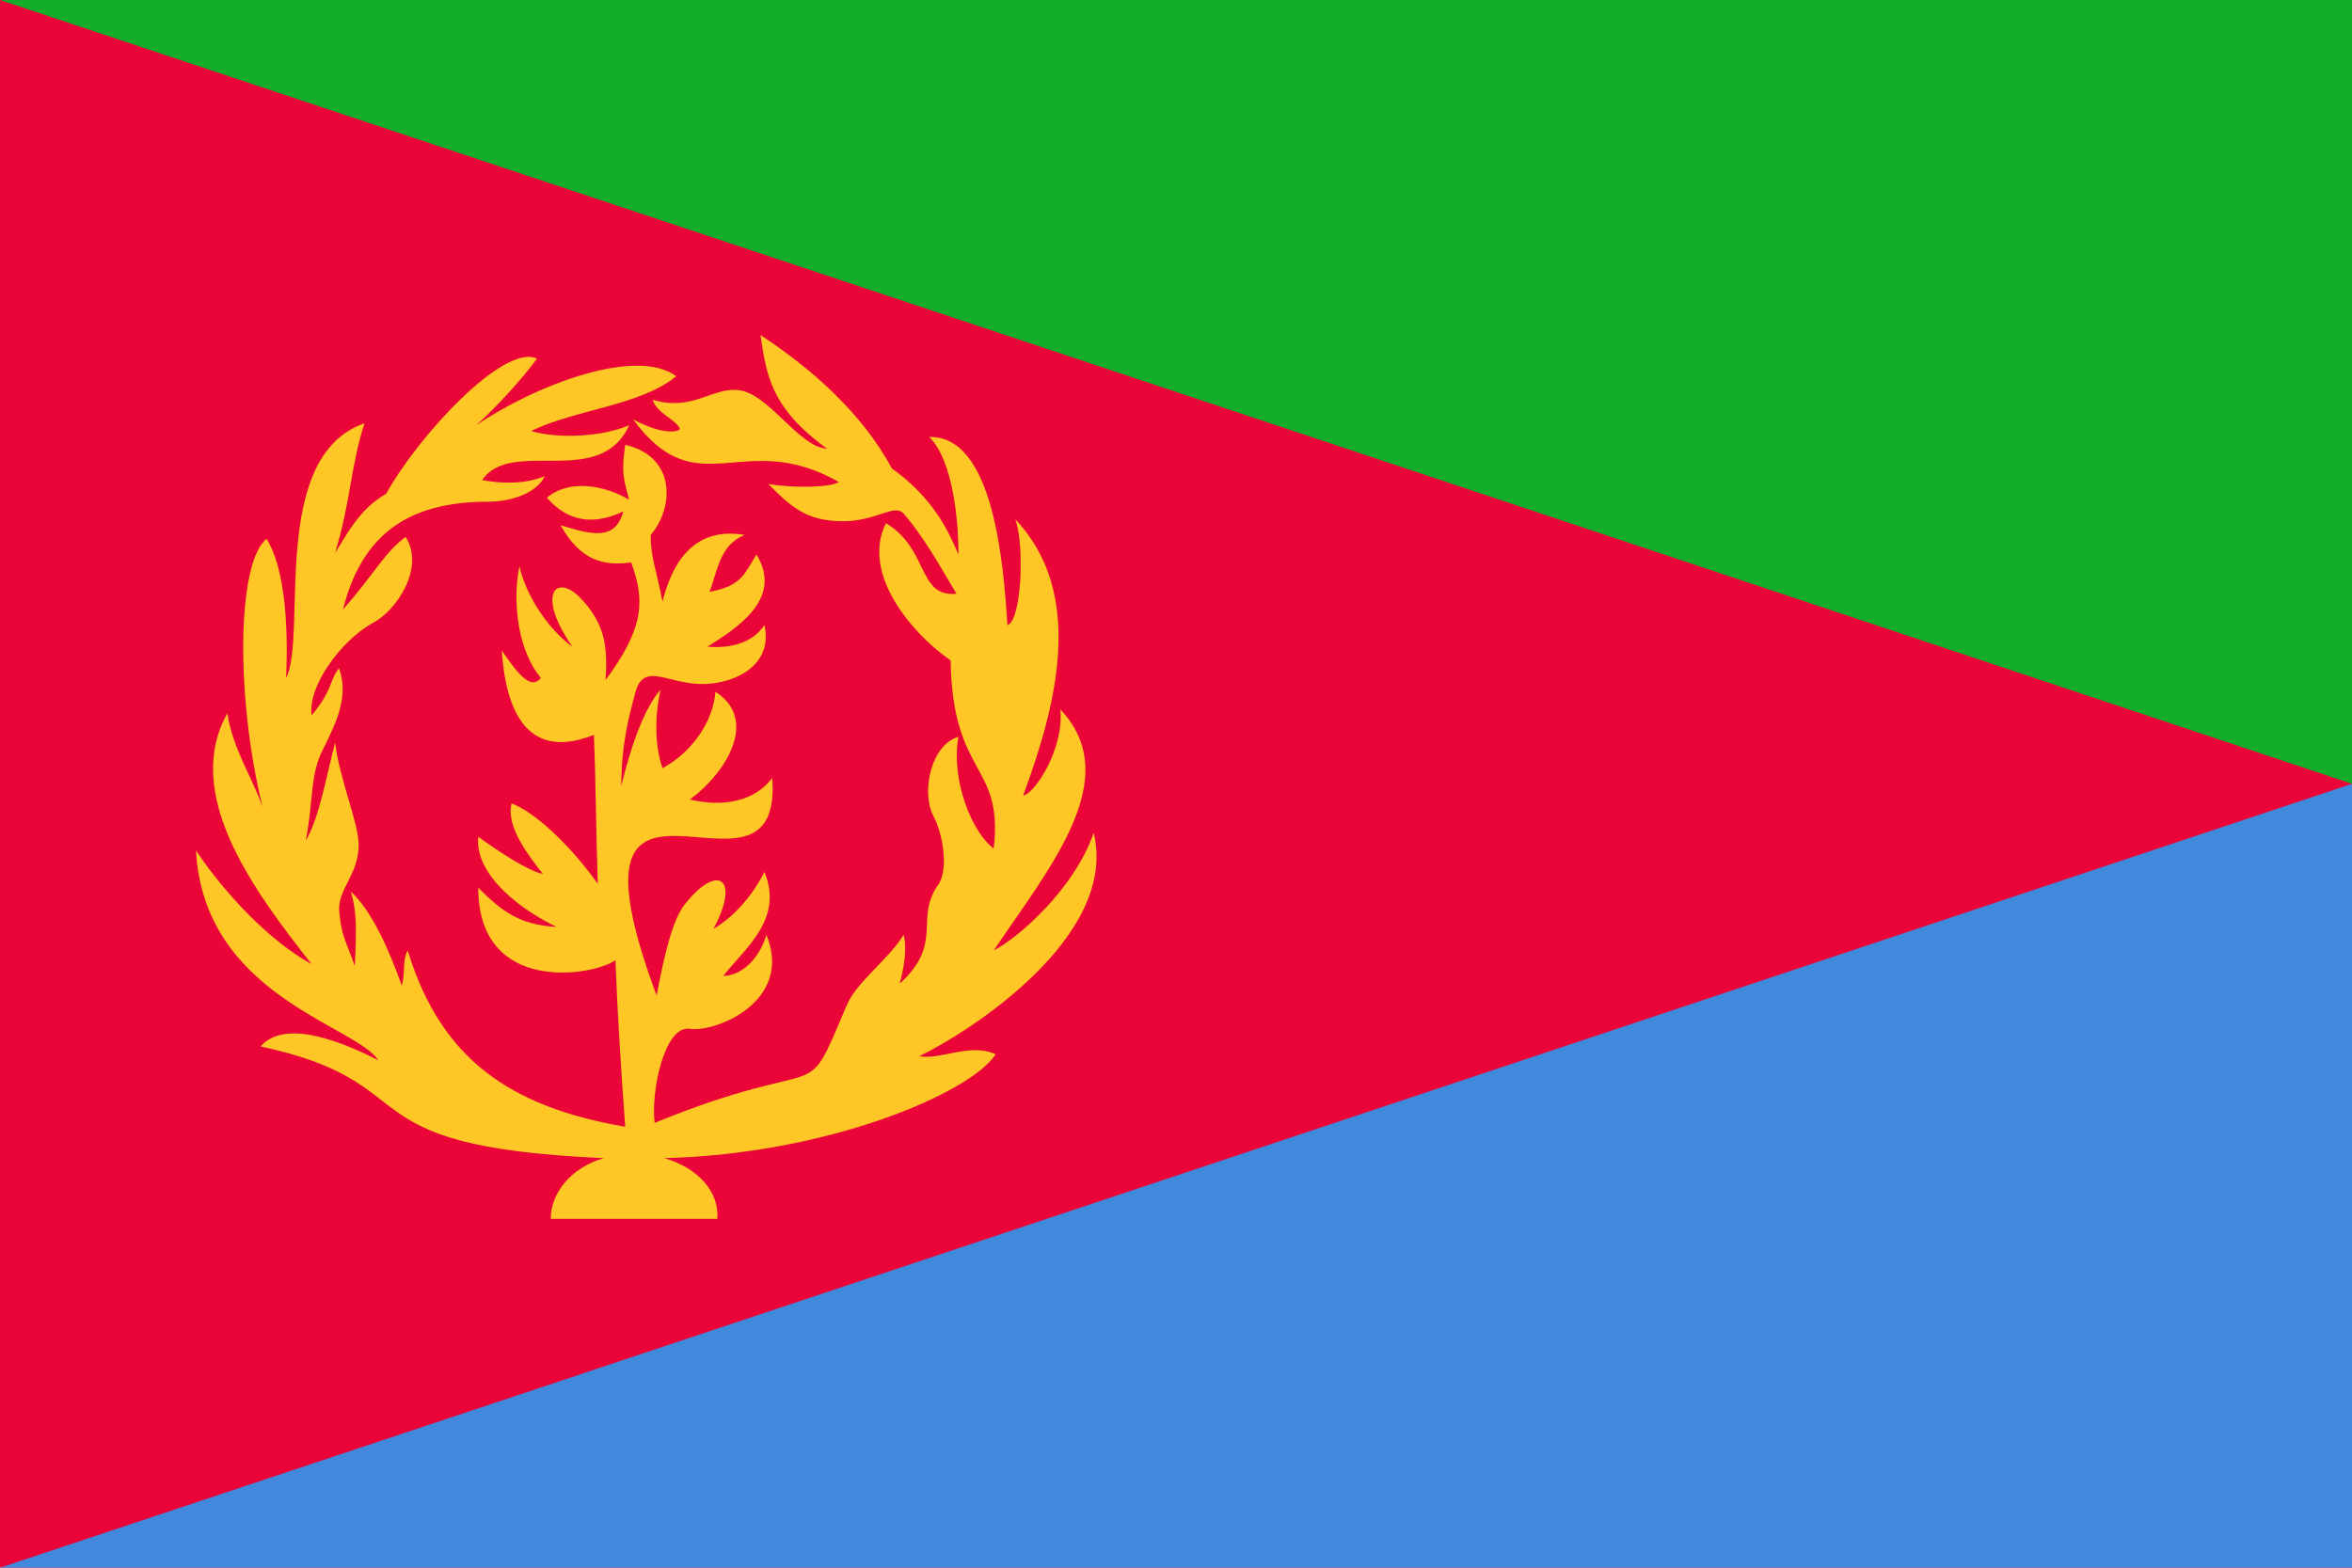 <svg xmlns="http://www.w3.org/2000/svg" width="240" height="160" viewBox="0 0 120 80"><path fill="#EA0437" d="M0 0h120v80H0z"/><path fill="#4189DD" d="M0 80h120V40"/><path fill="#12AD2B" d="M0 0h120v40"/><path fill="#FFC726" d="M30.8 59.1c-1.7.5-2.7 1.8-2.7 3.1h8.5c.1-1.4-1-2.6-2.7-3.1 8.3-.2 15.6-3.3 16.9-5.3-1.3-.6-2.8.3-3.9.1 2.5-1.2 10.2-6.1 8.9-11.4-1 2.9-3.9 5.4-5.1 6 2.9-4.3 6.7-8.8 3.4-12.3.2 2-1.3 4.3-1.9 4.4 1.7-4.6 3.2-10.3-.4-14.1.5 1.4.3 5.2-.4 5.4-.2-3.1-.7-9.7-4-9.6 1 .9 1.5 3.5 1.5 6-.7-1.7-1.6-3.1-3.4-4.4-1.5-2.8-4.1-5.1-6.7-6.8.3 2 .5 3.7 3.4 5.8-1.5-.1-3-2.9-4.6-3-1.3-.1-2.3 1.1-4.3.5.2.7 1.2 1 1.4 1.5-.4.3-1.5 0-2.4-.5 3.3 4.5 5.6.4 10.5 3.2-.5.3-2.4.3-3.6.1 1.1 1.1 1.9 1.9 3.8 1.9 1.7 0 2.6-.9 3.1-.4 1.1 1.3 1.8 2.6 2.7 4.1-2 .2-1.4-2.3-3.6-3.6-1.3 2.6 1.4 5.7 3.3 7 .1 6 2.7 5.2 2.2 9.6-1.1-.8-2.2-3.5-1.8-5.7-1.4.4-1.9 2.8-1.3 4 .5.9.8 2.7.3 3.5-1.3 1.8.3 3-2 5.1.2-.7.4-1.8.2-2.5-.7 1.2-2.4 2.4-2.9 3.6-2.3 5.4-.7 2.3-9.8 6-.2-1.6.5-5 1.8-4.8 1.3.2 5.3-1.4 3.9-4.8-.3 1.1-1.2 2.1-2.2 2.1 1.1-1.4 3.1-2.9 2.1-5.3-.5 1-1.4 2.2-2.6 2.9 1.4-2.6.2-3.4-1.5-1.2-.6.8-1 2.5-1.4 4.6C28 36 40 47.6 39.4 39.7c-.9 1.2-2.5 1.5-4.2 1.1 1.9-1.4 3.5-4.1 1.3-5.5-.1 1.5-1.2 3.1-2.7 3.9-.4-1.2-.4-2.6-.1-4-.8.9-1.5 2.8-2 4.9 0-2.1.4-3.6.7-4.7.4-1.6 1.5-.6 3.2-.5 1.6.1 3.9-.8 3.4-3-.6.9-1.7 1.2-2.9 1.1 1.4-.9 3.9-2.4 2.5-4.7-.6.9-.7 1.6-2.4 1.9.4-1 .5-2.4 1.8-2.9-2.3-.4-3.6 1-4.2 3.4-.3-1.6-.6-2.2-.6-3.4 1.2-1.4 1.3-4-1.3-4.6-.2 1.4-.1 1.7.2 2.8-1.2-.7-3-1.1-4.2-.1.8.9 2 1.6 3.9.7-.4 1.5-1.6 1.2-3.2.7 1 1.8 2.2 2.1 3.6 1.9.7 1.9.7 3.3-1.3 6 .1-1.7 0-2.9-1.4-4.3-1.2-1.1-2.1 0-.3 2.6-1.1-.8-2.3-2.4-2.7-4.1-.4 2 0 4.4 1.1 5.7-.5.6-1.1-.1-2-1.4.3 4.4 2.2 5.3 4.7 4.3.1 2.4.1 4.7.2 7.6-1.5-2.1-3.3-3.7-4.4-4.1-.3 1.2.9 2.7 1.6 3.6-1-.2-3.3-1.9-3.3-1.9-.2 2 2.3 3.8 4 4.6-1.9-.1-2.8-.8-4-2 0 5.5 5.9 4.5 7 3.7.1 2.7.3 5.8.5 8.5-5.8-1-9.4-3.4-11.1-9-.3.6-.1 1.1-.3 1.8-.6-1.7-1.5-3.8-2.6-4.8.3 1 .3 1.9.2 3.8-.4-1.2-.7-1.5-.8-2.9 0-1.1 1-1.8 1-3.3 0-1.1-1-3.4-1.2-5.2-.5 1.9-.8 3.8-1.5 5 .4-2 .2-3.4.9-4.7.7-1.4 1.3-2.7.8-4.1-.5.6-.3 1.1-1.4 2.4-.2-1.5 1.5-3.8 3.1-4.7 1.2-.6 2.7-2.8 1.7-4.4-1.1.8-1.6 1.9-3.2 3.7 1.1-4.4 4-5.5 7.5-5.5.8 0 2.3-.3 2.8-1.3-1 .4-2.1.4-3.2.2 1.5-2.2 6 .5 7.5-2.8-1.4.6-3.6.7-5 .3 2.2-1.1 5.6-1.3 7.4-2.8-2-1.5-7.1.4-10.2 2.5.9-.8 2.3-2.3 3.1-3.4-1.7-.8-6.1 4-7.7 6.9-1.4.8-2 2.1-2.6 3 .8-2.6.8-4.5 1.5-6.6-4.9 1.7-2.9 10.8-4 13 .1-2.4 0-5.5-1-7.1-1.5 1.2-1.6 8-.2 13.7-.5-1.5-1.5-2.9-1.8-4.8-2.3 4.1 1.3 9 4.3 12.8-2.2-1.2-4.5-3.7-5.9-5.8.4 7.4 8.1 8.9 9.3 10.7-1.6-.8-4.7-2.2-6-.7 8.8 1.9 3.9 5.1 17.5 5.7z"/></svg>

